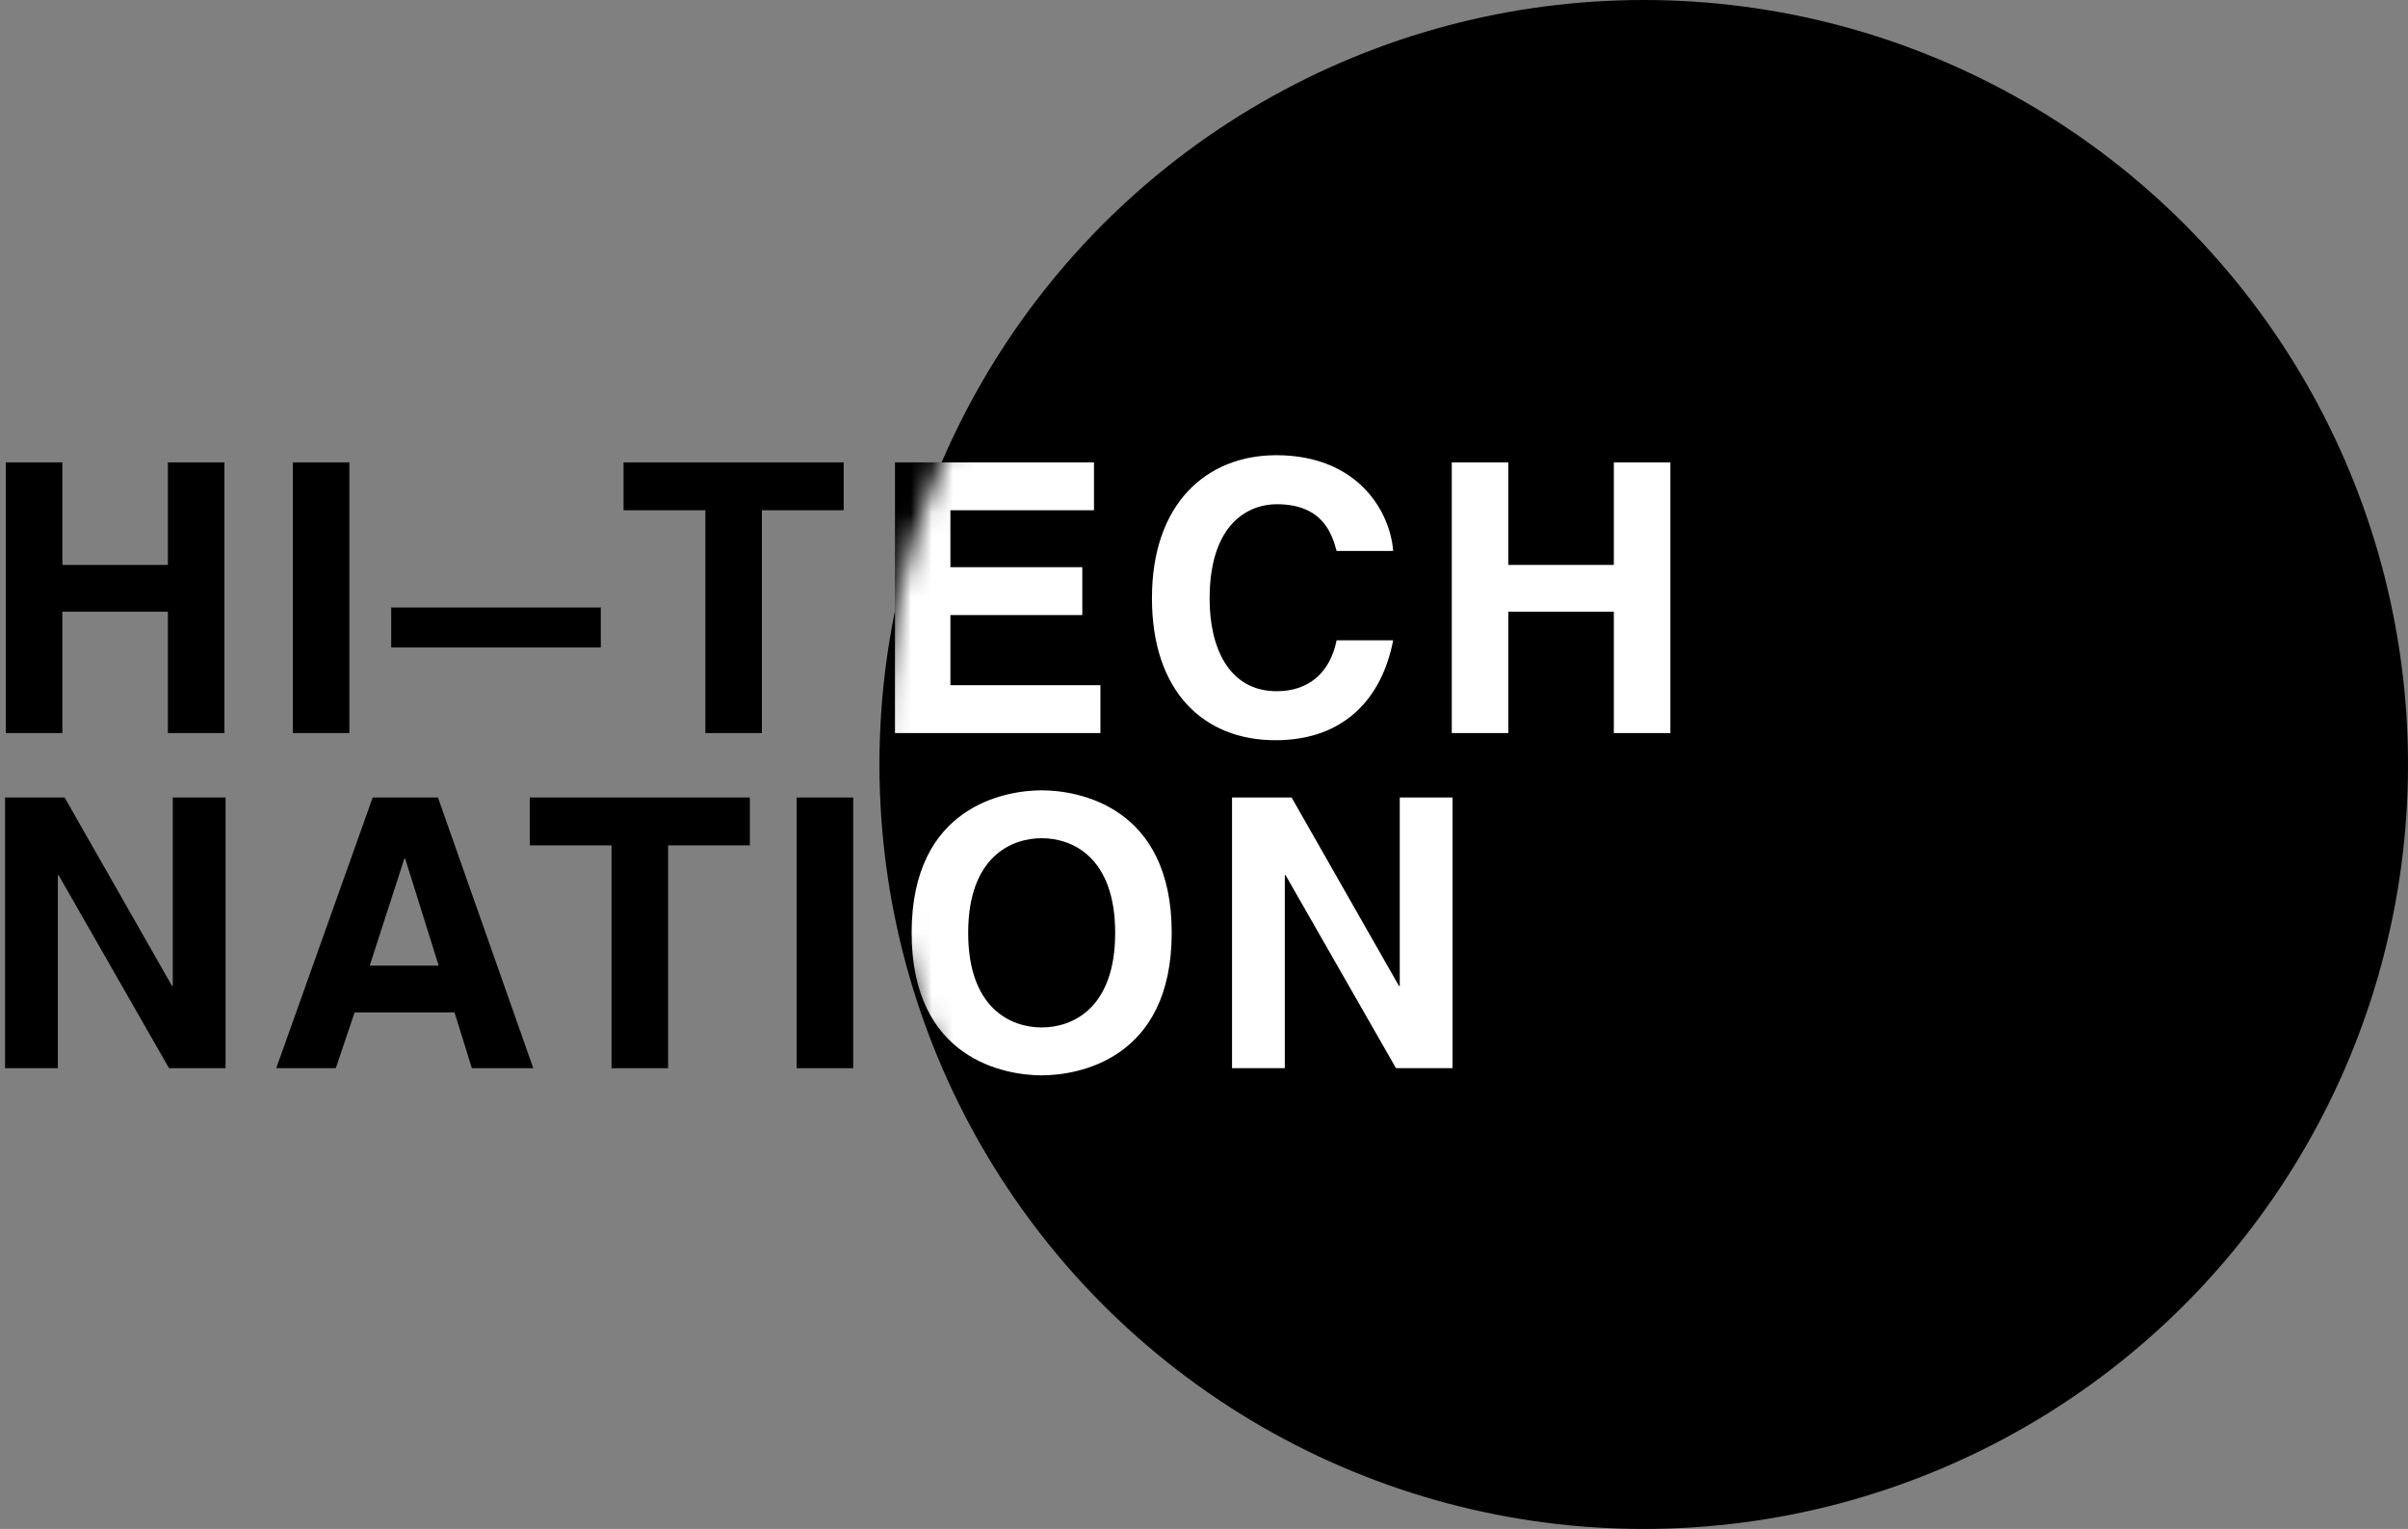 <svg width="115" height="73" viewBox="0 0 115 73" fill="none" xmlns="http://www.w3.org/2000/svg">
<rect x="0" y="0" width="115" height="73" fill="#808080" stroke="none"/>
<circle cx="78.5" cy="36.5" r="36.5" fill="black"/>
<path d="M8.018 29.204V35H10.718V22.076H8.018V26.972H2.978V22.076H0.278V35H2.978V29.204H8.018Z" fill="black"/>
<path d="M16.684 22.076H13.985V35H16.684V22.076Z" fill="black"/>
<path d="M28.692 29.006H18.684V30.914H28.692V29.006Z" fill="black"/>
<path d="M36.386 24.362H40.292V22.076H29.78V24.362H33.687V35H36.386V24.362Z" fill="black"/>
<path d="M52.246 22.076H42.742V35H52.553V32.714H45.389V29.366H51.688V27.08H45.389V24.362H52.246V22.076Z" fill="black"/>
<path d="M66.534 26.306C66.39 24.398 64.824 21.734 60.954 21.734C57.624 21.734 55.014 24.038 55.014 28.556C55.014 33.02 57.48 35.342 60.918 35.342C64.158 35.342 65.994 33.38 66.534 30.572H63.834C63.51 32.156 62.466 33.002 60.972 33.002C58.686 33.002 57.768 30.914 57.768 28.592C57.768 24.938 59.676 24.074 60.972 24.074C63.204 24.074 63.618 25.532 63.834 26.306H66.534Z" fill="black"/>
<path d="M77.073 29.204V35H79.773V22.076H77.073V26.972H72.033V22.076H69.333V35H72.033V29.204H77.073Z" fill="black"/>
<path d="M8.252 47.076H8.216L3.086 38.076H0.242V51H2.762V41.784H2.798L8.072 51H10.772V38.076H8.252V47.076Z" fill="black"/>
<path d="M16.936 48.336H21.706L22.535 51H25.468L20.915 38.076H17.8L13.193 51H16.037L16.936 48.336ZM19.312 40.992H19.349L20.951 46.104H17.657L19.312 40.992Z" fill="black"/>
<path d="M31.906 40.362H35.812V38.076H25.3V40.362H29.206V51H31.906V40.362Z" fill="black"/>
<path d="M40.746 38.076H38.046V51H40.746V38.076Z" fill="black"/>
<path d="M43.538 44.538C43.538 50.604 48.038 51.342 49.748 51.342C51.458 51.342 55.958 50.604 55.958 44.538C55.958 38.472 51.458 37.734 49.748 37.734C48.038 37.734 43.538 38.472 43.538 44.538ZM46.238 44.538C46.238 40.92 48.29 40.02 49.748 40.02C51.206 40.02 53.258 40.92 53.258 44.538C53.258 48.156 51.206 49.056 49.748 49.056C48.29 49.056 46.238 48.156 46.238 44.538Z" fill="black"/>
<path d="M66.849 47.076H66.813L61.683 38.076H58.839V51H61.359V41.784H61.395L66.669 51H69.369V38.076H66.849V47.076Z" fill="black"/>
<mask id="mask0" mask-type="alpha" maskUnits="userSpaceOnUse" x="42" y="0" width="73" height="73">
<circle cx="78.5" cy="36.5" r="36.5" fill="black"/>
</mask>
<g mask="url(#mask0)">
<path d="M8.018 29.204V35H10.718V22.076H8.018V26.972H2.978V22.076H0.278V35H2.978V29.204H8.018Z" fill="white"/>
<path d="M16.684 22.076H13.985V35H16.684V22.076Z" fill="white"/>
<path d="M28.692 29.006H18.684V30.914H28.692V29.006Z" fill="white"/>
<path d="M36.386 24.362H40.292V22.076H29.78V24.362H33.687V35H36.386V24.362Z" fill="white"/>
<path d="M52.246 22.076H42.742V35H52.553V32.714H45.389V29.366H51.688V27.08H45.389V24.362H52.246V22.076Z" fill="white"/>
<path d="M66.534 26.306C66.39 24.398 64.824 21.734 60.954 21.734C57.624 21.734 55.014 24.038 55.014 28.556C55.014 33.02 57.48 35.342 60.918 35.342C64.158 35.342 65.994 33.38 66.534 30.572H63.834C63.51 32.156 62.466 33.002 60.972 33.002C58.686 33.002 57.768 30.914 57.768 28.592C57.768 24.938 59.676 24.074 60.972 24.074C63.204 24.074 63.618 25.532 63.834 26.306H66.534Z" fill="white"/>
<path d="M77.073 29.204V35H79.773V22.076H77.073V26.972H72.033V22.076H69.333V35H72.033V29.204H77.073Z" fill="white"/>
<path d="M8.252 47.076H8.216L3.086 38.076H0.242V51H2.762V41.784H2.798L8.072 51H10.772V38.076H8.252V47.076Z" fill="white"/>
<path d="M16.936 48.336H21.706L22.535 51H25.468L20.915 38.076H17.8L13.193 51H16.037L16.936 48.336ZM19.312 40.992H19.349L20.951 46.104H17.657L19.312 40.992Z" fill="white"/>
<path d="M31.906 40.362H35.812V38.076H25.3V40.362H29.206V51H31.906V40.362Z" fill="white"/>
<path d="M40.746 38.076H38.046V51H40.746V38.076Z" fill="white"/>
<path d="M43.538 44.538C43.538 50.604 48.038 51.342 49.748 51.342C51.458 51.342 55.958 50.604 55.958 44.538C55.958 38.472 51.458 37.734 49.748 37.734C48.038 37.734 43.538 38.472 43.538 44.538ZM46.238 44.538C46.238 40.92 48.29 40.02 49.748 40.02C51.206 40.02 53.258 40.92 53.258 44.538C53.258 48.156 51.206 49.056 49.748 49.056C48.29 49.056 46.238 48.156 46.238 44.538Z" fill="white"/>
<path d="M66.849 47.076H66.813L61.683 38.076H58.839V51H61.359V41.784H61.395L66.669 51H69.369V38.076H66.849V47.076Z" fill="white"/>
</g>
</svg>
